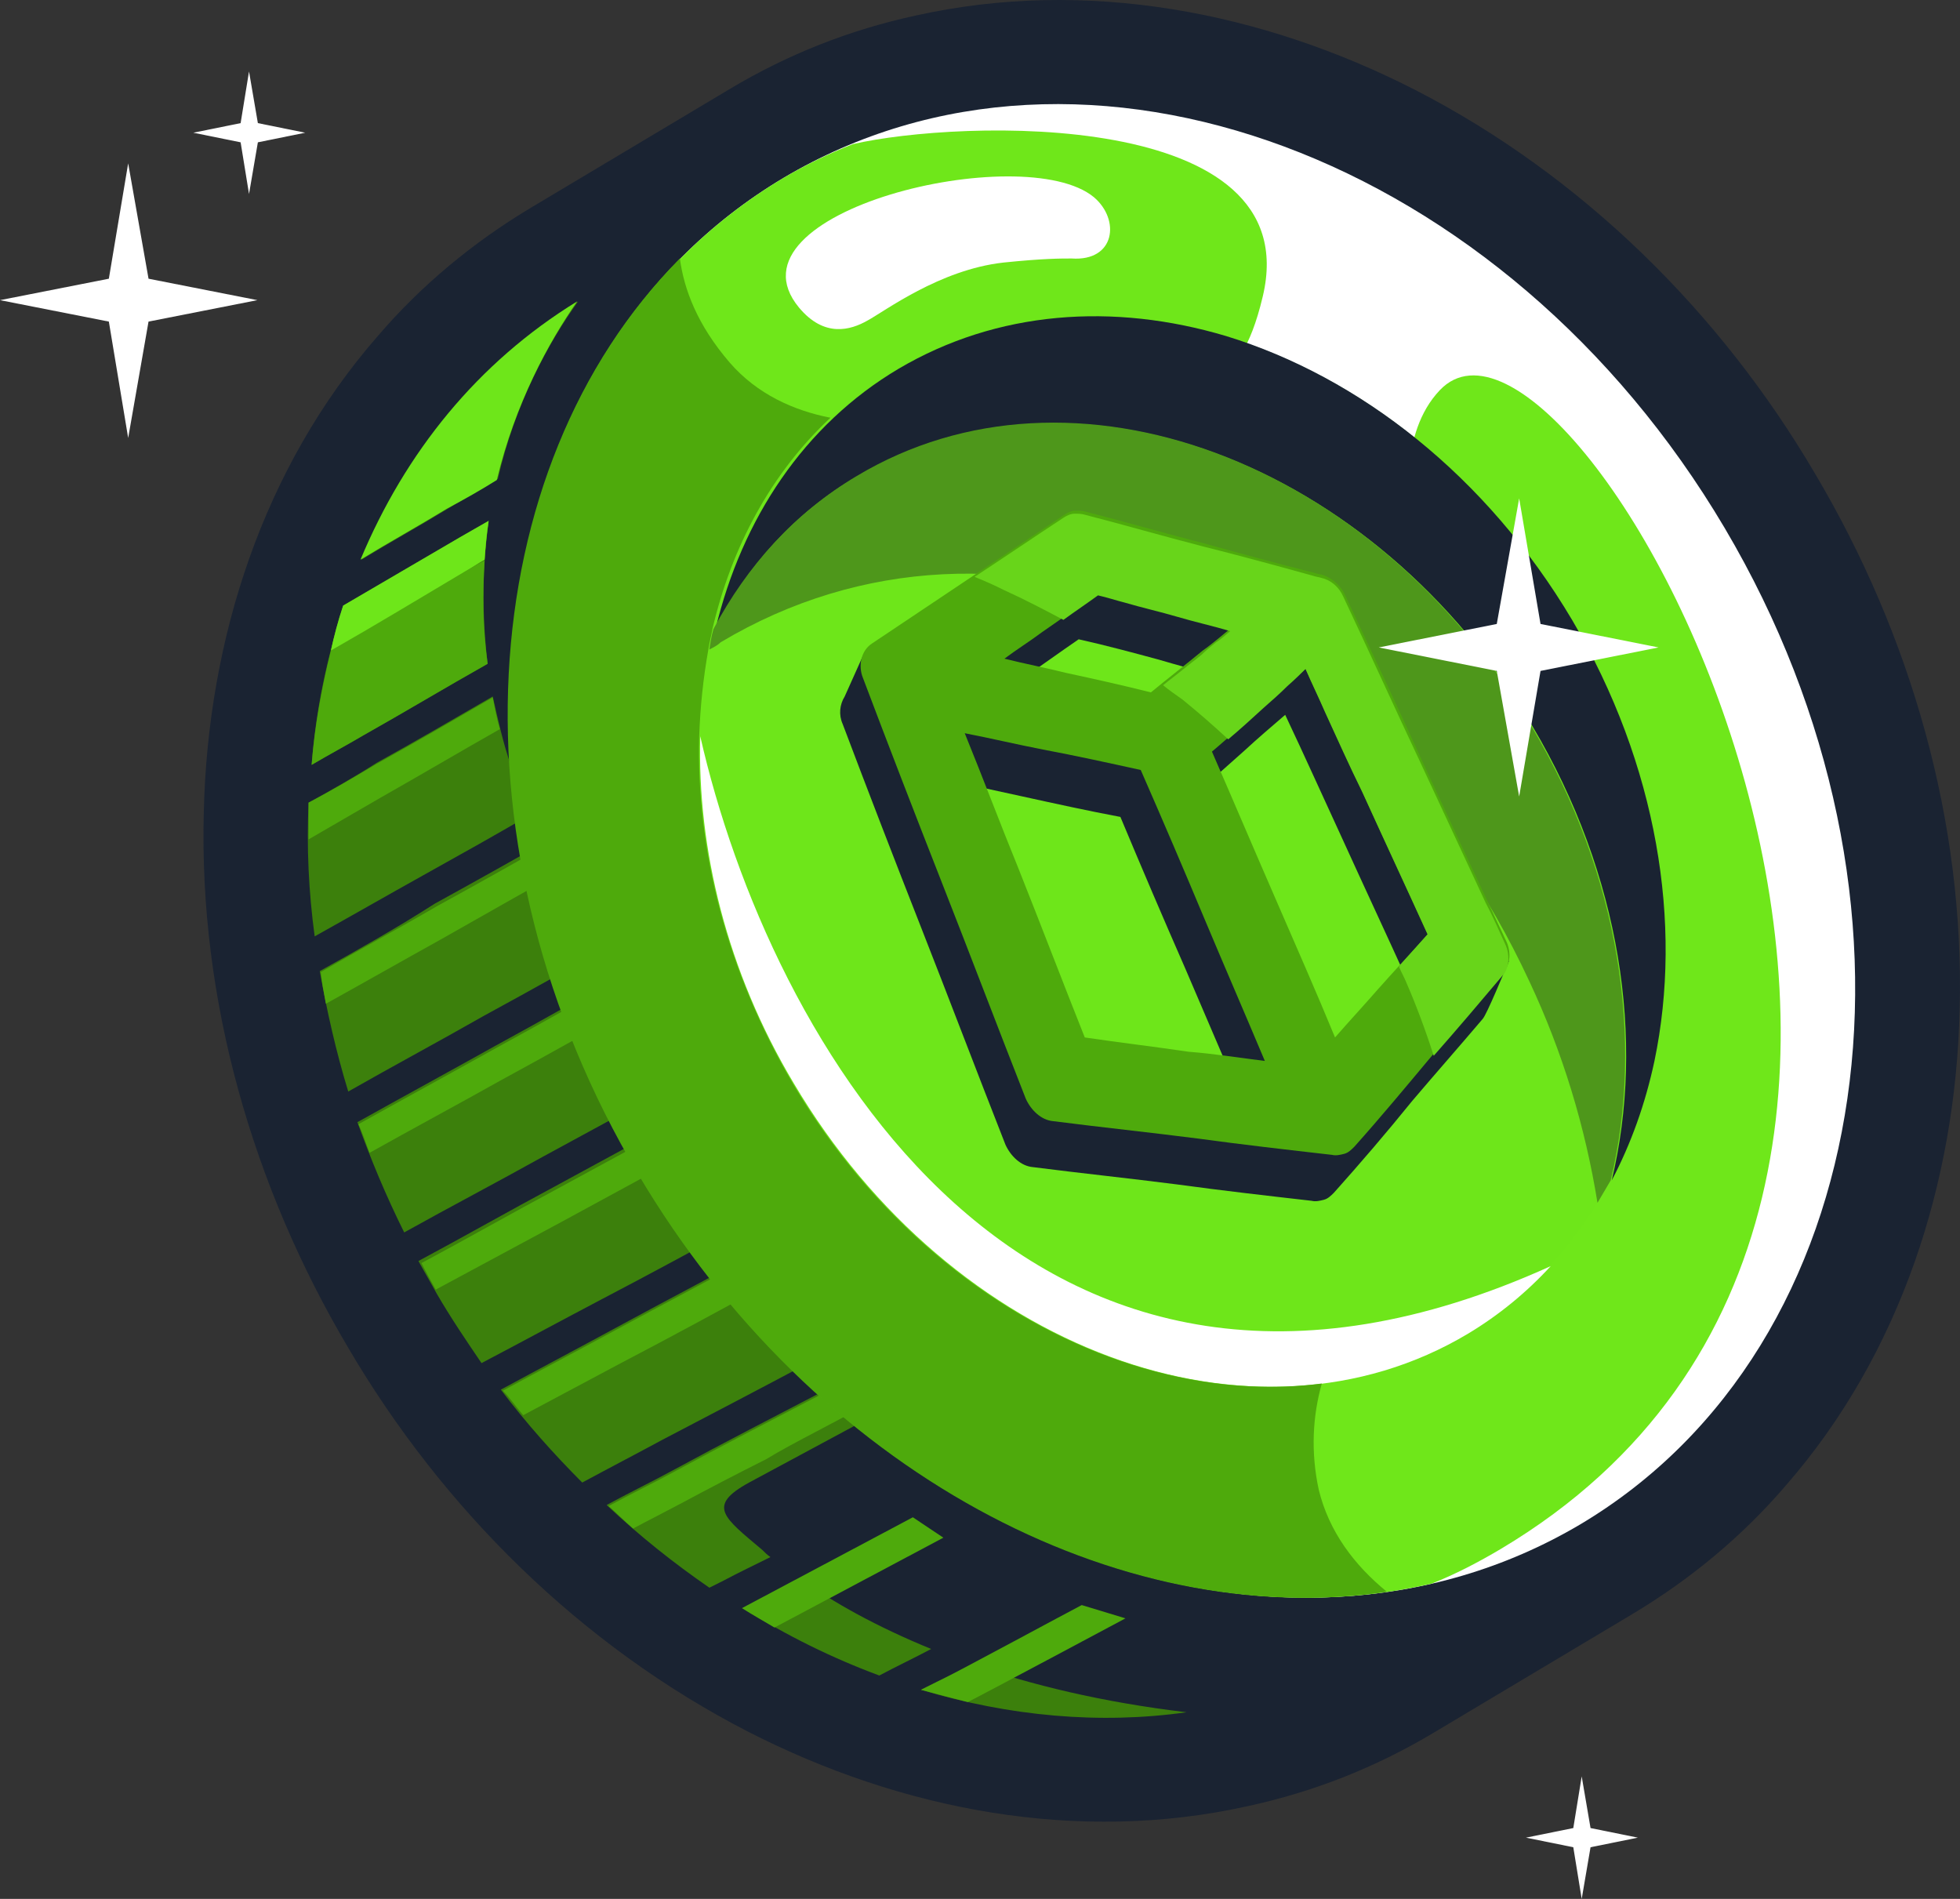 <svg width="192" height="186" viewBox="0 0 192 186" fill="none" xmlns="http://www.w3.org/2000/svg">
<rect x="0" y="0" width="192" height="186" fill="#333333" stroke="none"/>
<path fill-rule="evenodd" clip-rule="evenodd" d="M71.485 8.719C77.165 5.319 83.244 2.919 89.721 1.519C106.364 -2.181 123.604 1.119 138.652 8.819C154.995 17.219 168.548 30.619 177.816 46.419C187.184 62.219 192.466 80.519 191.967 98.919C191.569 115.819 186.187 132.619 174.926 145.519C170.641 150.519 165.559 154.719 159.878 158.119L140.446 169.719C134.765 173.119 128.686 175.519 122.209 176.919C105.567 180.619 88.326 177.319 73.278 169.619C56.935 161.219 43.382 147.819 34.114 132.019C24.747 116.219 19.465 97.919 19.963 79.519C20.362 62.619 25.743 45.819 37.004 32.919C41.289 27.919 46.372 23.719 52.052 20.319L71.485 8.719Z" fill="#1A2332"/>
<path fill-rule="evenodd" clip-rule="evenodd" d="M90.221 165.518C98.891 168.118 107.76 168.918 116.231 167.718C107.86 166.718 100.983 165.018 95.204 163.018C94.406 163.418 93.509 163.918 92.712 164.318C91.815 164.718 91.018 165.118 90.221 165.518ZM72.781 157.519C77.066 160.219 81.551 162.419 86.135 164.119C87.829 163.219 89.523 162.419 91.217 161.519C85.836 159.319 81.551 156.919 78.362 154.619L72.781 157.519ZM31.324 95.118C32.022 99.018 32.919 103.018 34.114 106.918C38.499 104.418 42.984 102.018 47.369 99.518C52.152 96.918 56.935 94.218 61.619 91.618C66.403 89.018 71.186 86.318 75.87 83.718C76.269 84.718 76.667 85.618 77.066 86.618C72.282 89.218 67.599 91.918 62.815 94.518C58.032 97.118 53.348 99.818 48.564 102.418C44.08 104.918 39.496 107.418 35.011 109.918C36.307 113.518 37.802 117.118 39.596 120.718C44.08 118.218 48.664 115.818 53.149 113.318C57.932 110.718 62.715 108.118 67.499 105.518C72.282 102.918 77.066 100.318 81.849 97.718C82.248 98.718 82.646 99.618 83.045 100.618C78.262 103.218 73.478 105.818 68.695 108.418C63.911 111.018 59.128 113.618 54.344 116.218C49.86 118.618 45.475 121.118 40.991 123.518C41.589 124.618 42.187 125.618 42.784 126.718C44.18 129.118 45.674 131.318 47.169 133.518C51.156 131.418 55.042 129.318 59.028 127.218C63.812 124.718 68.595 122.118 73.379 119.518C78.162 117.018 82.945 114.418 87.729 111.818C88.127 112.818 88.526 113.718 88.925 114.718C84.141 117.318 79.358 119.918 74.574 122.418C69.791 125.018 65.007 127.518 60.224 130.118C56.537 132.118 52.75 134.118 49.063 136.118C51.554 139.418 54.245 142.418 57.035 145.218C59.626 143.818 62.317 142.418 64.908 141.018C69.691 138.518 74.475 136.018 79.358 133.418C84.141 130.918 88.925 128.418 93.808 125.818C94.206 126.818 94.605 127.718 95.004 128.718C90.22 131.218 85.437 133.818 80.554 136.318C75.77 138.818 70.887 141.318 66.104 143.918C63.911 145.118 61.619 146.218 59.427 147.418C62.616 150.418 66.004 153.118 69.492 155.518L70.887 154.818C72.382 154.018 73.877 153.318 75.471 152.518C75.172 152.318 74.873 152.018 74.674 151.818C70.887 148.618 69.193 147.518 73.379 145.218L87.131 137.818C90.918 135.718 87.729 136.018 88.127 135.918L153.9 141.318C165.759 120.018 164.862 89.718 149.216 63.318C133.969 37.618 108.955 22.418 85.138 21.818C80.753 35.318 72.282 59.618 64.41 72.718C66.203 71.718 68.097 70.618 69.891 69.618C70.289 70.618 70.688 71.518 71.086 72.518C67.299 74.618 63.513 76.818 59.726 78.918C58.131 80.518 56.636 81.418 55.241 81.418C51.056 83.818 46.771 86.218 42.585 88.518C38.998 90.818 35.111 93.018 31.324 95.118ZM30.228 78.619C30.029 82.919 30.228 87.319 30.826 91.719C34.414 89.719 37.901 87.719 41.489 85.719C45.077 83.719 48.664 81.719 52.252 79.619C51.455 78.619 50.657 77.019 50.059 75.019C49.262 72.719 48.764 70.419 48.266 68.219C44.479 70.419 40.692 72.619 36.905 74.719C34.712 76.119 32.42 77.419 30.228 78.619ZM33.617 59.519C32.022 64.419 30.926 69.619 30.527 74.919C32.221 73.919 33.916 73.019 35.61 72.019C39.696 69.719 43.682 67.319 47.768 65.019C47.17 60.019 47.269 55.419 47.867 51.119C46.97 51.619 45.974 52.219 45.077 52.719C41.29 55.019 37.404 57.219 33.617 59.519ZM56.637 29.518C46.87 35.518 39.795 44.318 35.41 54.818C38.2 53.118 41.09 51.518 43.881 49.818C45.475 48.818 47.169 47.918 48.764 46.918C50.458 39.518 53.747 33.518 56.637 29.518Z" fill="#3C800C"/>
<path fill-rule="evenodd" clip-rule="evenodd" d="M30.227 82.22C32.619 80.82 34.911 79.52 37.303 78.12C41.19 75.92 45.076 73.62 48.963 71.42C48.664 70.42 48.464 69.32 48.265 68.32C44.478 70.52 40.691 72.72 36.904 74.82C34.712 76.12 32.52 77.42 30.227 78.62C30.227 79.82 30.227 81.02 30.227 82.22ZM31.922 98.319C35.709 96.219 39.396 94.119 43.183 92.019C47.967 89.319 52.65 86.619 57.434 84.019C62.217 81.319 66.901 78.719 71.684 76.019L70.489 73.219C67.001 75.219 63.513 77.219 60.025 79.119C58.43 80.719 56.935 81.619 55.54 81.619C51.355 84.019 47.07 86.419 42.884 88.719C39.097 90.919 35.211 93.019 31.424 95.219C31.523 96.219 31.723 97.219 31.922 98.319ZM36.207 112.919C40.492 110.519 44.777 108.219 49.062 105.819C53.846 103.219 58.629 100.519 63.313 97.919C68.096 95.319 72.78 92.619 77.563 90.019L76.368 87.219C71.883 89.719 67.398 92.219 62.914 94.719C58.131 97.319 53.447 100.019 48.663 102.619C44.179 105.119 39.595 107.619 35.11 110.119C35.509 110.919 35.808 111.919 36.207 112.919ZM42.684 126.32C46.77 124.12 50.856 121.92 54.942 119.72C59.725 117.12 64.509 114.52 69.292 111.92C74.076 109.32 78.859 106.72 83.642 104.12L82.447 101.32C77.962 103.82 73.478 106.22 68.993 108.62C64.21 111.22 59.426 113.82 54.643 116.42C50.158 118.82 45.773 121.32 41.289 123.72C41.688 124.52 42.186 125.42 42.684 126.32ZM51.254 138.62C54.443 136.92 57.632 135.22 60.821 133.52C65.604 131.02 70.388 128.42 75.171 125.82C79.954 123.22 84.738 120.72 89.521 118.12L88.326 115.32C83.841 117.72 79.356 120.12 74.772 122.52C69.989 125.12 65.206 127.62 60.422 130.22C56.735 132.22 52.948 134.22 49.261 136.22C49.958 136.92 50.556 137.82 51.254 138.62ZM62.018 149.72C63.513 148.92 65.107 148.12 66.602 147.32C69.392 145.82 72.282 144.32 75.073 142.92C77.663 141.32 82.447 139.02 84.739 137.62C86.632 136.42 86.234 136.02 86.533 135.92L88.227 136.02C90.619 134.72 93.11 133.42 95.502 132.12L94.306 129.32C89.821 131.72 85.237 134.12 80.753 136.42C75.969 138.92 71.086 141.42 66.303 144.02C64.11 145.22 61.818 146.32 59.626 147.52C60.423 148.22 61.221 149.02 62.018 149.72ZM75.869 159.419L92.411 150.619L89.422 148.619L72.68 157.519C73.776 158.219 74.872 158.819 75.869 159.419ZM94.804 166.719C96.398 165.919 108.756 159.319 110.25 158.519L105.965 157.219C105.168 157.619 93.508 163.919 92.612 164.319C91.814 164.719 91.017 165.119 90.22 165.519C91.715 165.919 93.209 166.319 94.804 166.719ZM32.42 63.719C36.805 61.219 41.09 58.62 45.475 56.02C46.172 55.62 46.77 55.219 47.468 54.819C47.568 53.52 47.667 52.319 47.867 51.02C46.97 51.52 45.973 52.12 45.076 52.62C41.289 54.819 37.403 57.12 33.616 59.319C33.117 60.819 32.719 62.319 32.42 63.719Z" fill="#4EAA0C"/>
<path fill-rule="evenodd" clip-rule="evenodd" d="M76.767 17.419C47.368 34.919 41.09 78.618 62.616 115.018C84.141 151.418 125.398 166.718 154.796 149.318C184.195 131.818 190.473 88.118 168.947 51.718C147.422 15.319 106.165 -0.082 76.767 17.419Z" fill="white"/>
<path fill-rule="evenodd" clip-rule="evenodd" d="M76.767 17.418C47.368 34.918 41.09 78.618 62.616 115.018C80.753 145.718 113.041 161.418 140.247 155.118C142.539 154.218 144.831 153.018 147.023 151.718C205.421 116.918 154.398 24.118 141.044 38.218C136.958 42.518 138.154 49.718 138.154 49.718L120.814 35.518C120.814 35.518 122.409 34.518 123.704 29.018C128.089 10.518 93.907 11.718 83.543 14.118C81.251 15.018 78.959 16.118 76.767 17.418Z" fill="#6FE71A"/>
<path fill-rule="evenodd" clip-rule="evenodd" d="M87.828 36.118C66.801 48.618 62.217 79.918 77.663 106.018C93.11 132.118 122.707 143.118 143.735 130.518C164.762 118.018 169.346 86.718 153.899 60.618C138.453 34.618 108.855 23.618 87.828 36.118Z" fill="#6EE61A"/>
<path fill-rule="evenodd" clip-rule="evenodd" d="M84.041 46.619C105.068 34.119 134.665 45.119 150.112 71.119C158.782 85.719 161.173 101.919 157.885 115.619C159.778 112.019 161.173 108.119 162.07 103.919C164.861 90.519 162.369 74.919 153.998 60.719C145.627 46.619 133.17 36.919 120.116 32.919C109.054 29.619 97.693 30.419 88.027 36.119C78.759 41.619 72.68 50.819 70.089 61.619C73.178 55.419 77.862 50.219 84.041 46.619Z" fill="#1A2332"/>
<path fill-rule="evenodd" clip-rule="evenodd" d="M151.908 124.019C100.486 147.319 75.273 101.519 68.596 72.119C68.297 83.119 71.187 95.119 77.764 106.119C93.211 132.219 122.808 143.219 143.836 130.619C146.825 128.819 149.516 126.619 151.908 124.019Z" fill="white"/>
<path fill-rule="evenodd" clip-rule="evenodd" d="M70.586 62.918C98.191 46.418 133.668 61.318 149.812 96.118C153.101 103.118 155.293 110.418 156.489 117.818C156.888 117.118 157.386 116.318 157.784 115.618C161.073 101.918 158.681 85.718 150.011 71.118C134.565 45.018 104.967 34.018 83.94 46.618C77.861 50.218 73.177 55.418 69.889 61.618C69.689 62.318 69.59 62.918 69.49 63.618C69.889 63.418 70.287 63.218 70.586 62.918Z" fill="#4E971B"/>
<path fill-rule="evenodd" clip-rule="evenodd" d="M129.483 135.518C110.847 137.918 89.82 126.718 77.662 106.118C71.185 95.118 68.195 83.218 68.494 72.118C68.594 69.218 68.892 66.418 69.391 63.618C69.49 62.918 69.69 62.218 69.789 61.618C71.683 53.518 75.569 46.318 81.349 40.918C77.762 40.218 74.174 38.618 71.484 35.518C68.295 31.818 66.999 28.318 66.6 25.318C46.171 45.918 43.68 83.318 62.515 115.018C79.755 144.118 109.552 159.818 135.861 155.918C132.672 153.318 130.18 150.018 129.184 145.918C128.386 142.218 128.586 138.718 129.483 135.518Z" fill="#4EAA0C"/>
<path fill-rule="evenodd" clip-rule="evenodd" d="M118.721 66.019C117.027 65.619 115.233 65.119 113.539 64.619C110.948 63.919 108.357 63.219 105.666 62.619C103.773 63.919 101.979 65.219 100.086 66.519C98.89 67.419 97.594 68.219 96.399 69.119C98.392 69.619 100.484 70.019 102.478 70.519C105.268 71.119 107.959 71.719 110.749 72.419C112.443 71.019 114.137 69.719 115.831 68.319C116.828 67.519 117.725 66.719 118.721 66.019ZM120.416 104.92L114.735 104.62L107.66 102.82L104.272 101.02L93.31 76.519C95.602 77.019 97.894 77.519 100.186 78.019C103.375 78.719 106.564 79.419 109.753 80.019C111.845 85.019 113.938 89.919 116.131 94.919L120.416 104.92ZM132.574 101.92L127.79 103.92C126.096 100.12 124.502 96.32 122.808 92.519C120.715 87.719 118.722 83.019 116.629 78.219C118.423 76.62 120.117 75.12 121.911 73.519C123.206 72.32 124.502 71.219 125.897 70.019C127.79 74.019 129.584 78.019 131.477 82.12C133.57 86.719 135.763 91.419 137.855 96.019C136.261 97.82 134.567 99.62 132.972 101.42L132.574 101.92ZM128.588 105.82L129.186 105.72L128.787 106.12L128.588 105.82ZM102.079 100.32L114.536 107.42C117.027 107.72 119.419 108.12 121.91 108.42L121.113 106.62L114.436 107.42C111.048 106.92 107.66 106.52 104.272 106.02L102.079 100.32ZM130.68 116.82C130.381 117.12 130.082 117.42 129.684 117.52C129.285 117.62 128.886 117.72 128.488 117.62C124.103 117.12 119.718 116.62 115.333 116.02C110.649 115.42 105.866 114.92 101.182 114.32C99.986 114.22 98.99 113.22 98.492 112.12C95.701 105.02 93.01 97.919 90.22 90.82C87.629 84.219 85.038 77.519 82.547 70.919C82.148 70.019 82.248 69.019 82.746 68.219L84.54 64.219C84.54 64.219 85.835 64.719 86.932 65.219C89.024 63.819 91.217 62.319 93.309 60.919C96.299 58.919 99.289 56.919 102.278 54.919C102.577 54.719 102.976 54.52 103.375 54.52C103.674 54.52 104.072 54.52 104.371 54.62C108.258 55.62 112.045 56.719 115.931 57.719C119.519 58.719 123.206 59.719 126.794 60.62C126.993 60.719 127.292 60.719 127.591 60.819C128.488 61.12 129.285 61.819 129.684 62.62C132.275 68.12 134.766 73.62 137.357 79.12C139.948 84.62 142.439 90.019 145.03 95.519L147.821 94.12C147.422 95.019 145.628 99.419 145.23 99.82C142.938 102.52 140.646 105.12 138.353 107.82C135.762 111.02 133.271 113.92 130.68 116.82Z" fill="#1A2332"/>
<path fill-rule="evenodd" clip-rule="evenodd" d="M118.721 73.62C120.813 78.419 122.807 83.12 124.899 87.919C126.892 92.519 128.885 97.019 130.779 101.62C132.174 100.02 133.569 98.519 134.964 96.919C136.559 95.12 138.253 93.32 139.848 91.519C137.755 86.919 135.562 82.219 133.47 77.62C131.576 73.62 129.782 69.62 127.889 65.519C126.593 66.719 125.298 67.82 123.903 69.019C122.209 70.519 120.514 72.12 118.721 73.62ZM120.714 61.419C119.02 61.02 117.226 60.52 115.532 60.02C112.941 59.319 110.35 58.62 107.66 58.02C105.766 59.319 103.972 60.62 102.079 61.919C100.883 62.819 99.588 63.62 98.392 64.519C100.385 65.019 102.478 65.419 104.471 65.919C107.261 66.519 109.952 67.12 112.742 67.82C114.436 66.419 116.13 65.12 117.824 63.719C118.821 63.02 119.718 62.219 120.714 61.419ZM123.903 103.92C122.009 99.42 120.016 94.82 118.123 90.32C116.03 85.32 113.937 80.42 111.745 75.42C108.556 74.72 105.367 74.02 102.178 73.42C99.587 72.92 97.096 72.32 94.505 71.82C96.299 76.22 97.993 80.72 99.787 85.12C101.979 90.62 104.072 96.12 106.264 101.62C109.652 102.12 113.041 102.52 116.429 103.02C119.02 103.22 121.412 103.62 123.903 103.92ZM132.673 112.32C132.374 112.62 132.075 112.92 131.676 113.02C131.277 113.12 130.879 113.22 130.48 113.12C126.095 112.62 121.711 112.12 117.326 111.52C112.642 110.92 107.858 110.42 103.175 109.82C101.979 109.72 100.982 108.72 100.484 107.62C97.694 100.52 95.003 93.419 92.213 86.32C89.622 79.719 87.031 73.019 84.539 66.419C84.041 65.219 84.34 63.719 85.436 63.02C88.725 60.819 92.013 58.62 95.302 56.419C98.292 54.419 101.281 52.419 104.271 50.419C104.57 50.219 104.968 50.02 105.367 50.02C105.666 50.02 106.065 50.02 106.364 50.12C110.25 51.12 114.037 52.219 117.924 53.219C121.511 54.219 125.198 55.219 128.786 56.12C128.985 56.219 129.284 56.219 129.583 56.319C130.48 56.62 131.277 57.319 131.676 58.12C134.267 63.62 136.858 69.12 139.349 74.62C142.04 80.419 144.731 86.219 147.521 92.12C148.019 93.12 148.019 94.419 147.222 95.32C144.93 98.019 142.638 100.62 140.346 103.32C137.755 106.42 135.264 109.42 132.673 112.32Z" fill="#4EAA0C"/>
<path fill-rule="evenodd" clip-rule="evenodd" d="M127.889 65.518C128.487 66.918 129.184 68.318 129.782 69.718C130.978 72.318 132.174 75.018 133.469 77.618C135.562 82.218 137.755 86.918 139.847 91.518C138.951 92.518 138.054 93.518 137.157 94.518C137.157 94.618 137.057 94.618 137.057 94.718C137.256 95.218 137.555 95.718 137.755 96.218C138.751 98.518 139.648 100.918 140.445 103.418C142.737 100.818 145.029 98.118 147.222 95.518C147.521 95.218 147.62 94.818 147.72 94.418C147.82 93.718 147.72 93.018 147.421 92.418C146.823 91.118 146.225 89.718 145.528 88.418C143.435 83.918 141.342 79.418 139.249 74.918C136.658 69.418 134.167 63.918 131.576 58.418C131.177 57.518 130.38 56.818 129.483 56.618C129.184 56.518 128.985 56.518 128.686 56.418C125.098 55.418 121.411 54.418 117.824 53.518C113.937 52.518 110.15 51.418 106.264 50.418C105.965 50.318 105.566 50.318 105.267 50.318C104.869 50.318 104.47 50.518 104.171 50.718C101.281 52.618 98.491 54.518 95.601 56.418C95.601 56.418 95.501 56.418 95.501 56.518C96.498 56.918 97.394 57.318 98.391 57.818C100.384 58.718 102.278 59.718 104.171 60.718C105.267 59.918 106.463 59.118 107.559 58.318C108.456 58.518 109.353 58.818 110.15 59.018C111.844 59.518 113.638 59.918 115.332 60.418C117.026 60.918 118.82 61.318 120.514 61.818C120.016 62.218 119.617 62.618 119.119 62.918C118.621 63.318 118.123 63.718 117.724 64.118C117.126 64.618 116.429 65.118 115.831 65.618C115.233 66.118 114.535 66.618 113.937 67.118C114.535 67.618 115.133 68.018 115.831 68.518C117.425 69.818 118.92 71.118 120.315 72.418C121.511 71.418 122.707 70.318 123.803 69.318C124.6 68.618 125.397 67.918 126.095 67.218C126.892 66.518 127.391 66.018 127.889 65.518Z" fill="#68D51A"/>
<path fill-rule="evenodd" clip-rule="evenodd" d="M48.665 47.02C50.459 39.52 53.748 33.52 56.538 29.52C46.772 35.52 39.696 44.319 35.312 54.819C38.102 53.12 40.992 51.52 43.782 49.819C45.476 48.919 47.071 48.02 48.665 47.02Z" fill="#6EE61A"/>
<path fill-rule="evenodd" clip-rule="evenodd" d="M45.476 56.018C41.091 58.618 36.806 61.118 32.421 63.718C31.524 67.318 30.826 71.118 30.527 74.918C32.221 73.918 33.916 73.018 35.61 72.018C39.696 69.718 43.682 67.318 47.768 65.018C47.269 61.418 47.269 58.118 47.469 54.918C46.771 55.218 46.173 55.618 45.476 56.018Z" fill="#4EAA0C"/>
<path fill-rule="evenodd" clip-rule="evenodd" d="M32.419 63.719C36.804 61.219 41.089 58.62 45.474 56.02C46.171 55.62 46.769 55.219 47.467 54.819C47.566 53.52 47.666 52.319 47.865 51.02C46.969 51.52 45.972 52.12 45.075 52.62C41.288 54.819 37.402 57.12 33.615 59.319C33.117 60.819 32.718 62.319 32.419 63.719Z" fill="#6EE61A"/>
<path fill-rule="evenodd" clip-rule="evenodd" d="M78.263 30.119C80.754 33.118 83.345 32.319 84.94 31.419C86.634 30.518 92.015 26.419 98.293 25.718C102.18 25.319 103.874 25.319 104.97 25.319C109.255 25.619 109.754 21.518 107.163 19.319C100.286 13.618 70.49 20.718 78.263 30.119Z" fill="white"/>
<path fill-rule="evenodd" clip-rule="evenodd" d="M12.556 16L14.55 27.3L25.213 29.4L14.55 31.5L12.556 42.9L10.663 31.5L0 29.4L10.663 27.3L12.556 16Z" fill="white"/>
<path fill-rule="evenodd" clip-rule="evenodd" d="M24.394 7L25.261 12.06L29.897 13L25.261 13.94L24.394 19L23.571 13.94L18.935 13L23.571 12.06L24.394 7Z" fill="white"/>
<path fill-rule="evenodd" clip-rule="evenodd" d="M154.942 174L155.808 179.06L160.444 180L155.808 180.94L154.942 186L154.119 180.94L149.482 180L154.119 179.06L154.942 174Z" fill="white"/>
<path fill-rule="evenodd" clip-rule="evenodd" d="M148.816 48.818L150.909 61.118L162.469 63.418L150.909 65.718L148.816 78.018L146.623 65.718L135.063 63.418L146.623 61.118L148.816 48.818Z" fill="white"/>
</svg>
